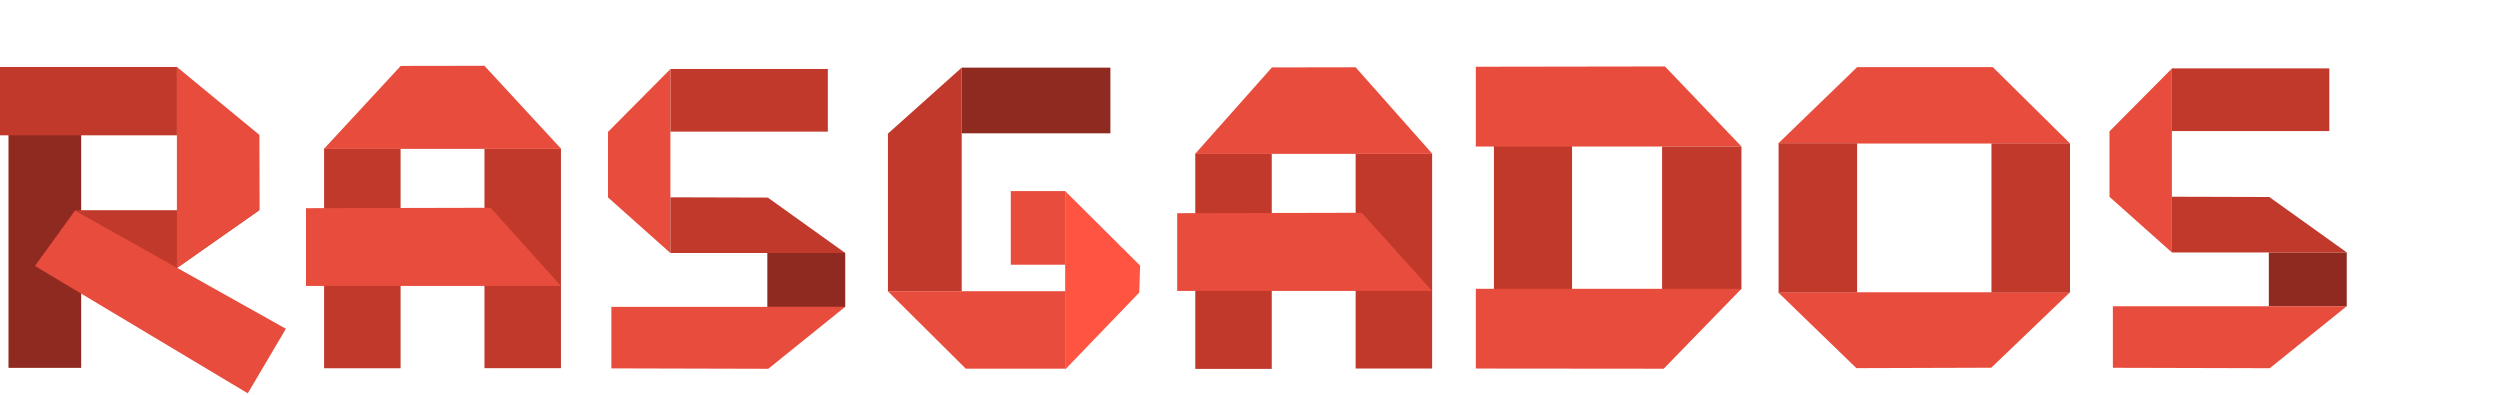<svg width="380" height="60" viewBox="0 0 380 60" fill="none" xmlns="http://www.w3.org/2000/svg">
<path d="M168.782 10.28H146.177V20.264H168.782V10.28Z" fill="#8E2A20"/>
<path d="M134.966 20.308L146.18 10.278V44.265H134.966V20.308Z" fill="#C0392B"/>
<path d="M161.925 29.046H153.638V40.237H161.925V29.046Z" fill="#E74C3C"/>
<path d="M161.903 29.041L173.293 40.37L173.168 44.466L161.903 56.172L161.903 29.041Z" fill="#FF5442"/>
<path d="M134.951 44.267H161.92V56.034H146.795L134.951 44.267Z" fill="#E74C3C"/>
<path d="M12.339 18.792H1.29V55.915H12.339V18.792Z" fill="#8E2A20"/>
<path d="M60.888 22.581H49.263V55.975H60.888V22.581Z" fill="#C0392B"/>
<path d="M85.263 22.613H73.638V55.962H85.263V22.613Z" fill="#C0392B"/>
<path d="M46.513 31.644L74.576 31.582L85.263 43.457H46.513V31.644Z" fill="#E74C3C"/>
<path d="M60.913 10.019L73.632 10L85.299 22.626H49.245L60.913 10.019Z" fill="#E74C3C"/>
<path d="M238.951 10.582H227.076V55.831H238.951V10.582Z" fill="#C0392B"/>
<path d="M224.326 10.144L253.078 10.1L264.701 22.269H224.326V10.144Z" fill="#E74C3C"/>
<path d="M264.701 22.269H252.638V43.957H264.701V22.269Z" fill="#C0392B"/>
<path d="M193.308 23.342H181.683V56.072H193.308V23.342Z" fill="#C0392B"/>
<path d="M217.683 23.373H206.058V56.015H217.683V23.373Z" fill="#C0392B"/>
<path d="M178.933 32.404L206.995 32.342L217.683 44.217H178.933V32.404Z" fill="#E74C3C"/>
<path d="M193.333 10.249L206.051 10.227L217.719 23.383H181.665L193.333 10.249Z" fill="#E74C3C"/>
<path d="M354.058 10.395H330.128V19.921H354.058V10.395Z" fill="#C0392B"/>
<path d="M320.646 19.962L330.128 10.413V38.373L320.646 29.922V19.962Z" fill="#E74C3C"/>
<path d="M356.706 38.369H344.862V46.57H356.706V38.369Z" fill="#8E2A20"/>
<path d="M330.129 29.902L344.933 29.945L356.712 38.37H330.129V29.902Z" fill="#C0392B"/>
<path d="M321.156 46.552H356.69L345.005 55.968L321.156 55.906V46.552Z" fill="#E74C3C"/>
<path d="M224.326 43.894H264.701L252.881 56.045L224.326 56.019V43.894Z" fill="#E74C3C"/>
<path d="M282.282 10.207H302.907L314.657 21.813H270.282L282.282 10.207Z" fill="#E74C3C"/>
<path d="M270.263 44.425H314.638L302.67 55.894L282.17 55.957L270.263 44.425Z" fill="#E74C3C"/>
<path d="M282.28 21.777H270.342V44.445H282.28V21.777Z" fill="#C0392B"/>
<path d="M314.638 21.795H302.701V44.462H314.638V21.795Z" fill="#C0392B"/>
<path d="M26.897 10.178H0V20.569H26.897V10.178Z" fill="#C0392B"/>
<path d="M11.367 31.951H39.43L26.887 40.735H11.367V31.951Z" fill="#C0392B"/>
<path d="M11.393 32.013L43.455 49.975L37.661 59.783L5.308 40.425L11.393 32.013Z" fill="#E74C3C"/>
<path d="M26.888 10.18L39.428 20.504L39.46 31.902L26.888 40.738L26.888 10.18Z" fill="#E74C3C"/>
<path d="M125.83 10.482H101.9V20.008H125.83V10.482Z" fill="#C0392B"/>
<path d="M92.418 20.049L101.9 10.501V38.461L92.418 30.01V20.049Z" fill="#E74C3C"/>
<path d="M128.478 38.456H116.634V46.657H128.478V38.456Z" fill="#8E2A20"/>
<path d="M101.901 29.99L116.705 30.032L128.484 38.457H101.901V29.99Z" fill="#C0392B"/>
<path d="M92.928 46.639H128.462L116.777 56.056L92.928 55.993V46.639Z" fill="#E74C3C"/>
</svg>
